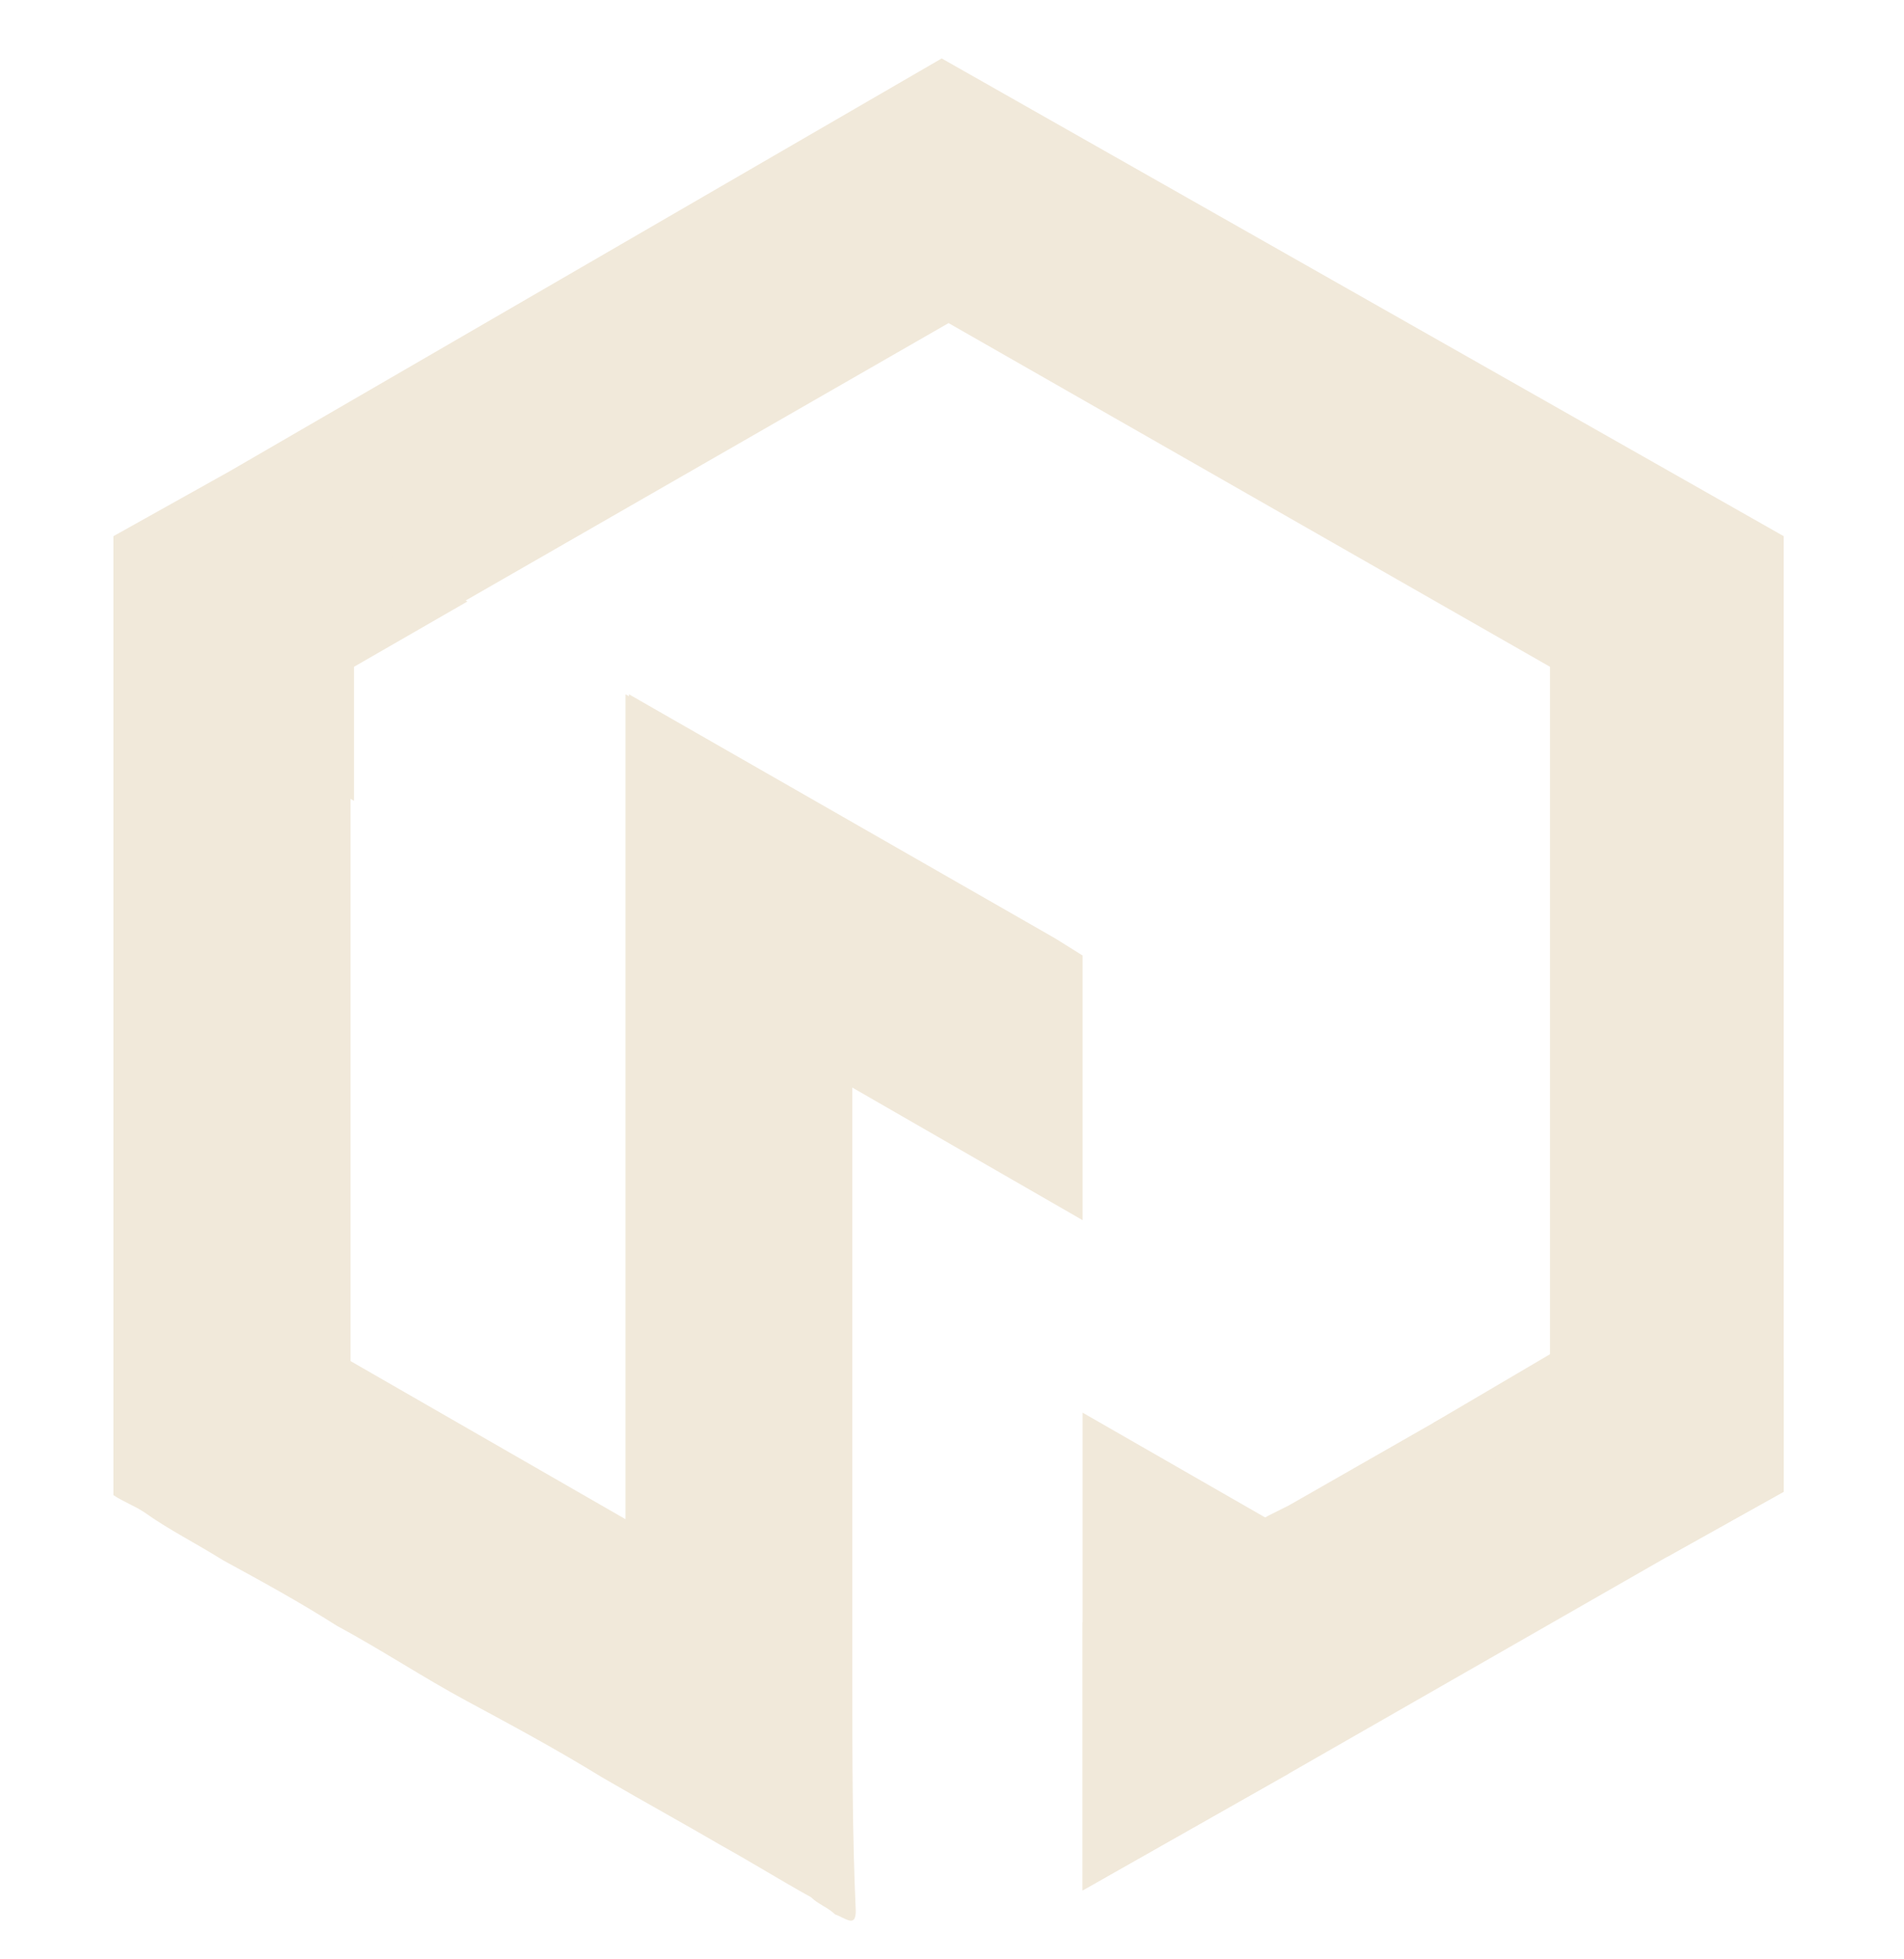 <?xml version="1.0" encoding="utf-8"?>
<!-- Generator: Adobe Illustrator 28.0.0, SVG Export Plug-In . SVG Version: 6.00 Build 0)  -->
<svg version="1.1" id="Layer_1" xmlns="http://www.w3.org/2000/svg" xmlns:xlink="http://www.w3.org/1999/xlink" x="0px" y="0px"
	 viewBox="0 0 55.4 57" style="enable-background:new 0 0 55.4 57;" xml:space="preserve">
<style type="text/css">
	.st0{fill:#F1E9DA;}
</style>
<g>
	<path class="st0" d="M51.9,15.6v27.8l-3.4,1.9l-11,6.3l-6,3.4v-7.8l5.4-3.1l0.6-0.3l4.2-2.4l3.4-2v-20l-17.5-10
		c0,0-14.1,8.1-14.1,8.1l-3.3,1.9v20.2l8,4.6V20.2l12.4,7.1c-3.2,0.5-5,1.7-5.8,2.3v10.6c0,2.9,0,5.8,0,8.7c0,2.2,0,4.5,0.1,6.7
		c0,0.5-0.3,0.2-0.6,0.1c-0.2-0.2-0.5-0.3-0.7-0.5c-0.9-0.5-1.7-1-2.6-1.5c-1.2-0.7-2.3-1.3-3.5-2c-1.3-0.8-2.6-1.5-3.9-2.2
		c-1.3-0.7-2.5-1.5-3.8-2.2c-1.1-0.7-2.2-1.3-3.3-1.9c-0.8-0.5-1.6-0.9-2.3-1.4c-0.3-0.2-0.6-0.3-0.9-0.5V15.6l3.4-1.9l20.7-12
		L51.9,15.6z"/>
</g>
<g>
	<polygon class="st0" points="13.6,17.5 10.3,19.4 10.3,23.3 3.5,19.4 3.5,15.6 6.9,13.6 	"/>
	<polygon class="st0" points="31.5,27.8 31.5,35.5 18.3,27.9 18.3,20.2 30.7,27.3 	"/>
	<polygon class="st0" points="51.9,39.5 51.9,43.4 48.5,45.3 41.7,41.4 45.2,39.5 45.2,35.7 	"/>
</g>
<line class="st0" x1="31.5" y1="55" x2="31.5" y2="47.2"/>
<line class="st0" x1="31.5" y1="35.5" x2="31.5" y2="27.8"/>
<g>
	<polygon class="st0" points="37.5,44.5 37.5,51.6 31.5,55 31.5,55 31.5,41.1 31.5,41.1 36.9,44.2 	"/>
</g>
</svg>
